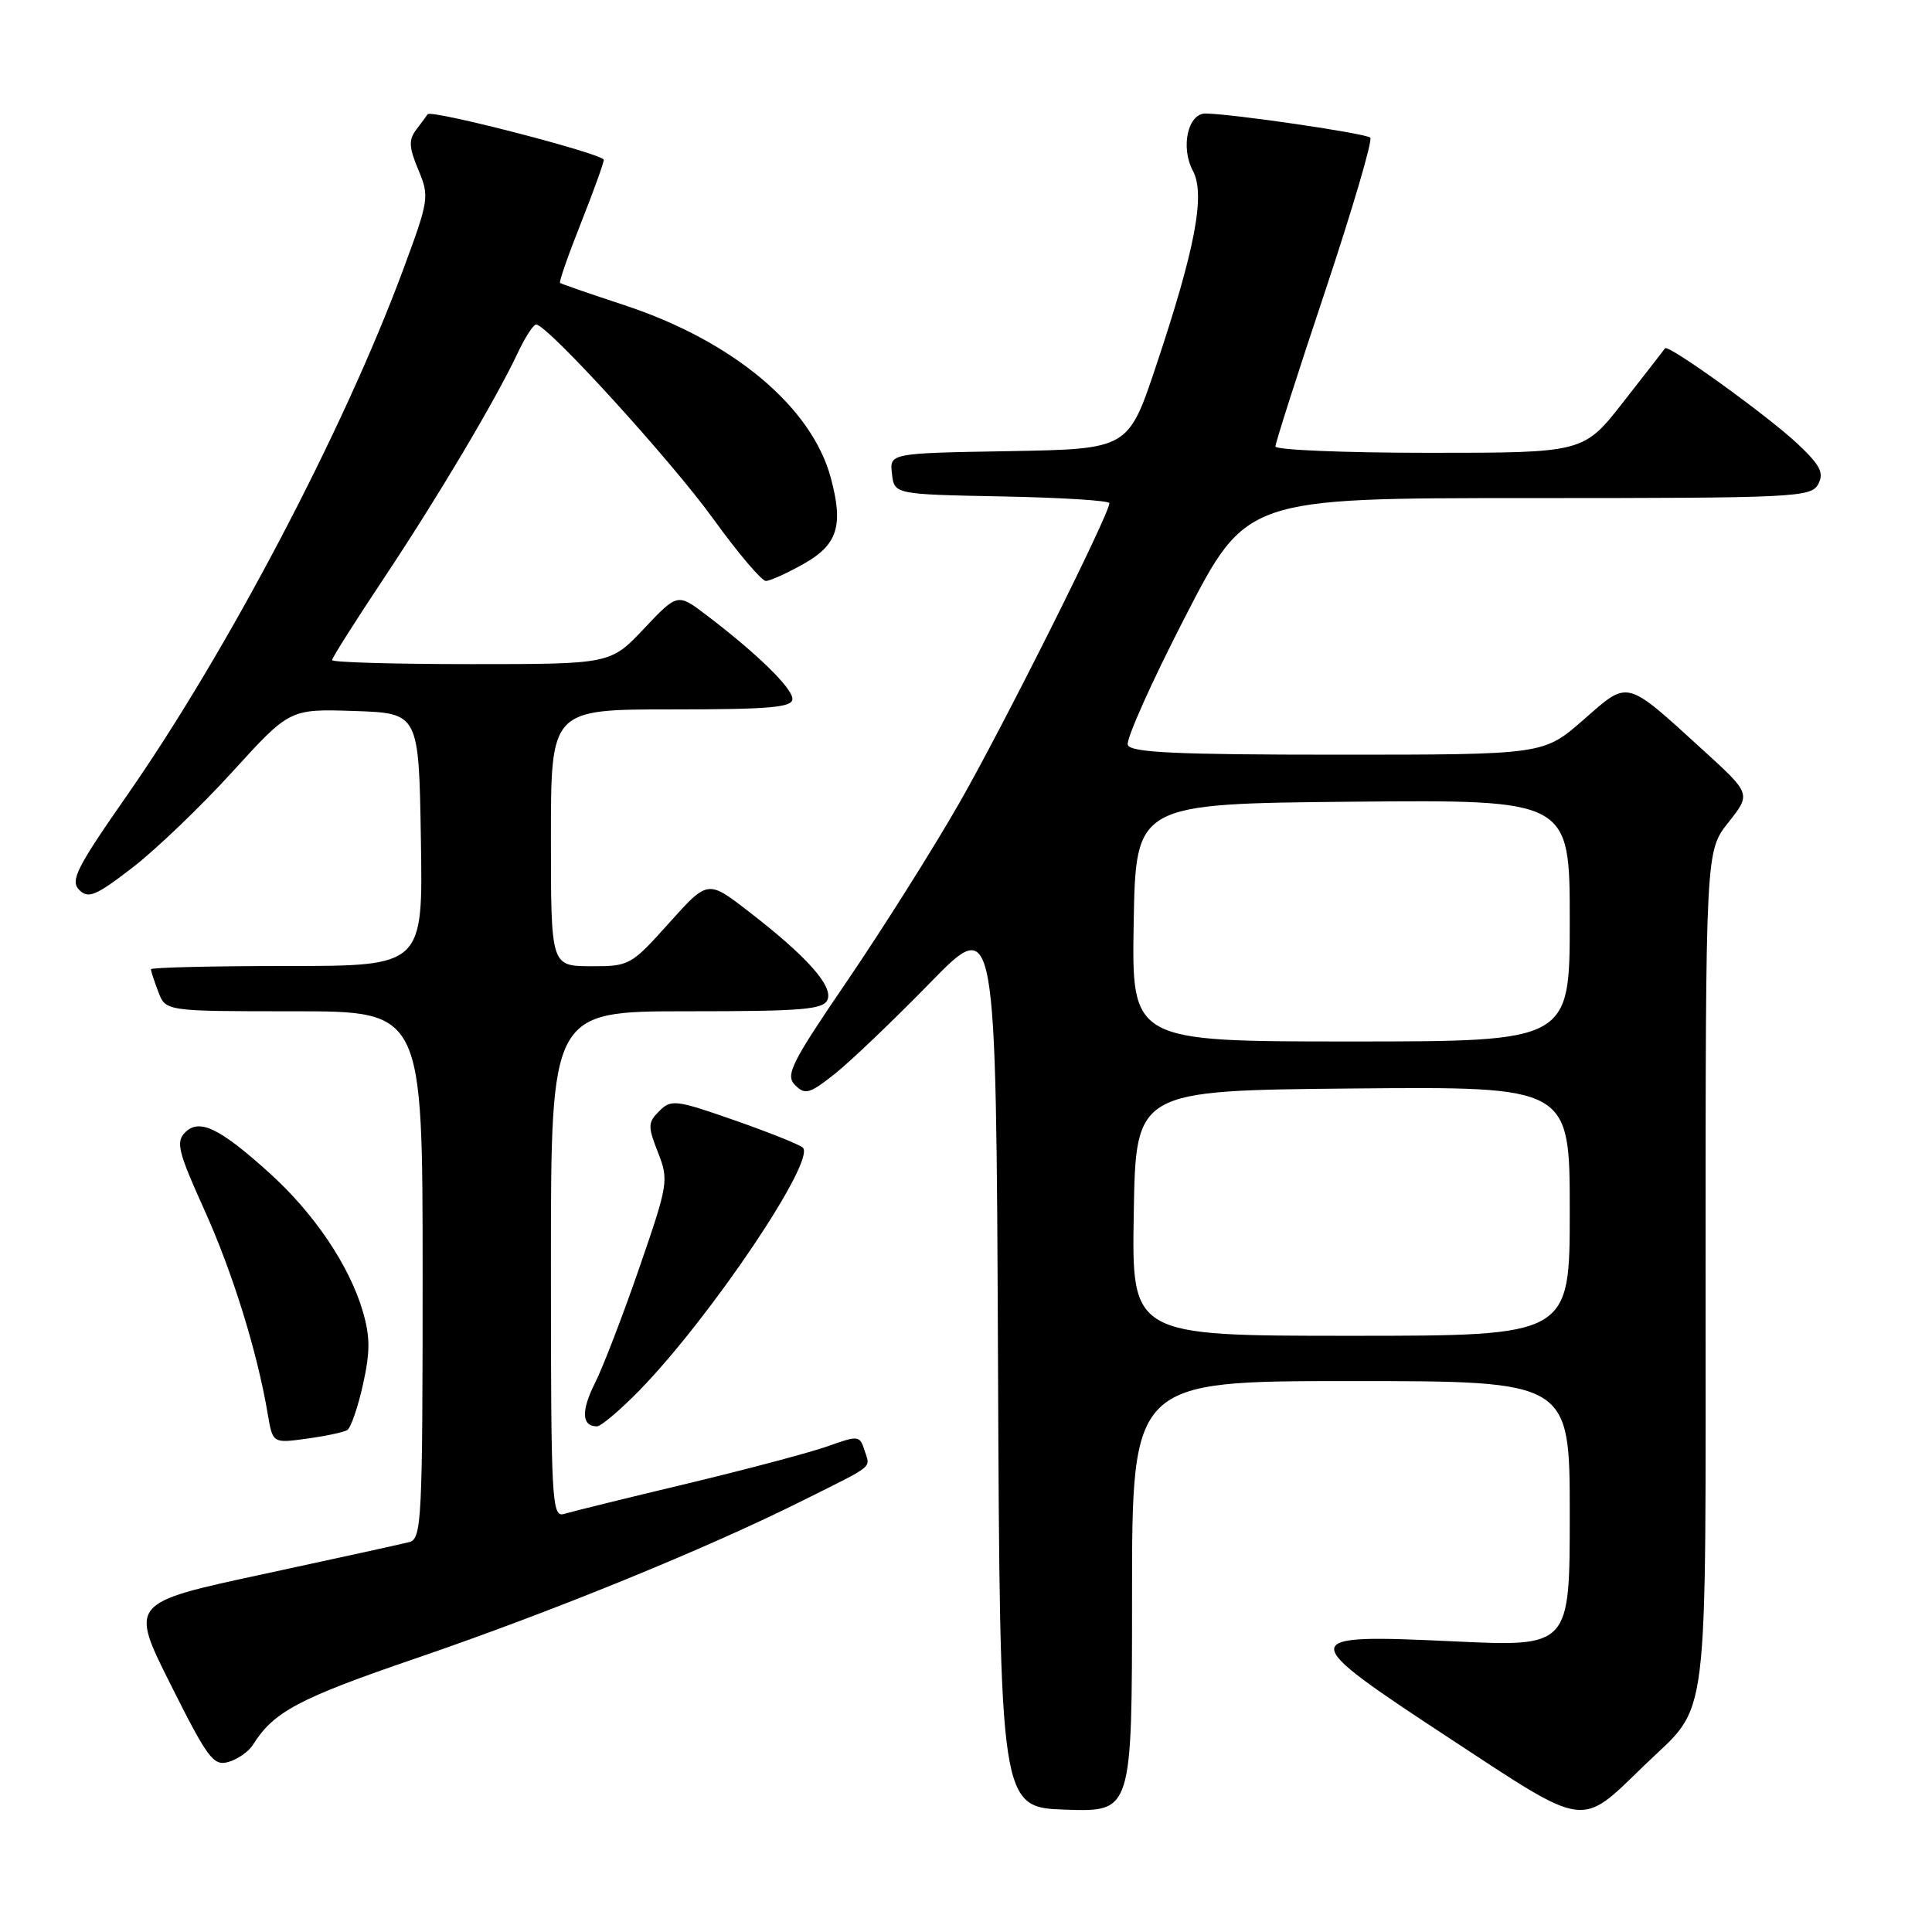 <?xml version="1.0" encoding="UTF-8" standalone="no"?>
<!DOCTYPE svg PUBLIC "-//W3C//DTD SVG 1.1//EN" "http://www.w3.org/Graphics/SVG/1.1/DTD/svg11.dtd" >
<svg xmlns="http://www.w3.org/2000/svg" xmlns:xlink="http://www.w3.org/1999/xlink" version="1.1" viewBox="0 0 256 256">
 <g >
 <path fill="currentColor"
d=" M 217.84 233.96 C 226.63 225.44 225.99 230.61 226.00 168.14 C 226.00 112.79 226.00 112.79 229.01 108.99 C 232.02 105.19 232.02 105.19 225.76 99.48 C 215.24 89.90 215.89 90.07 209.79 95.40 C 204.53 100.00 204.53 100.00 177.24 100.00 C 155.92 100.00 149.83 99.72 149.44 98.71 C 149.17 98.01 152.59 90.36 157.05 81.71 C 165.14 66.00 165.14 66.00 202.54 66.00 C 237.85 66.00 239.98 65.90 240.92 64.16 C 241.72 62.66 241.20 61.65 238.20 58.82 C 234.26 55.11 221.03 45.57 220.63 46.15 C 220.50 46.34 218.01 49.54 215.11 53.25 C 209.83 60.00 209.83 60.00 189.41 60.00 C 178.19 60.00 169.00 59.62 169.00 59.16 C 169.00 58.69 171.96 49.43 175.59 38.58 C 179.21 27.72 181.90 18.57 181.57 18.24 C 181.01 17.68 163.57 15.12 159.77 15.04 C 157.41 14.99 156.40 19.50 158.06 22.62 C 159.74 25.75 158.39 32.92 153.18 48.50 C 149.50 59.50 149.50 59.50 133.69 59.78 C 117.87 60.05 117.87 60.05 118.19 62.78 C 118.50 65.50 118.50 65.50 132.75 65.78 C 140.59 65.93 147.00 66.33 147.00 66.67 C 147.00 68.14 132.77 96.57 127.03 106.55 C 123.58 112.57 116.95 123.08 112.31 129.90 C 104.81 140.90 104.03 142.46 105.36 143.79 C 106.69 145.11 107.28 144.94 110.68 142.24 C 112.78 140.56 118.43 135.16 123.24 130.23 C 131.98 121.27 131.98 121.27 132.24 180.39 C 132.50 239.50 132.50 239.50 141.25 239.79 C 150.00 240.08 150.00 240.08 150.00 211.54 C 150.00 183.00 150.00 183.00 179.00 183.00 C 208.00 183.00 208.00 183.00 208.00 200.61 C 208.00 218.21 208.00 218.21 192.65 217.49 C 171.58 216.50 171.57 216.87 192.17 230.40 C 210.42 242.38 209.30 242.23 217.84 233.96 Z  M 33.50 231.22 C 36.26 226.81 39.54 225.06 55.13 219.73 C 73.13 213.57 93.65 205.20 106.45 198.79 C 116.08 193.98 115.32 194.60 114.54 192.14 C 113.93 190.21 113.71 190.19 109.70 191.63 C 107.39 192.45 98.97 194.69 91.00 196.60 C 83.03 198.50 75.71 200.31 74.75 200.60 C 73.11 201.10 73.00 199.07 73.00 167.57 C 73.00 134.00 73.00 134.00 91.03 134.00 C 106.44 134.00 109.15 133.77 109.66 132.44 C 110.37 130.60 106.82 126.65 99.14 120.73 C 93.78 116.59 93.78 116.59 88.64 122.32 C 83.61 127.93 83.39 128.05 78.25 128.03 C 73.00 128.00 73.00 128.00 73.00 111.00 C 73.00 94.00 73.00 94.00 89.00 94.00 C 101.96 94.00 105.00 93.74 105.00 92.62 C 105.00 91.18 100.33 86.62 93.64 81.53 C 89.78 78.59 89.78 78.59 85.33 83.30 C 80.89 88.00 80.89 88.00 62.45 88.00 C 52.30 88.00 44.00 87.76 44.00 87.47 C 44.00 87.17 47.06 82.34 50.80 76.72 C 57.98 65.94 65.66 53.02 68.61 46.75 C 69.58 44.69 70.67 43.00 71.04 43.00 C 72.51 43.00 88.91 60.99 94.51 68.75 C 97.79 73.29 100.93 76.99 101.49 76.98 C 102.04 76.97 104.30 75.95 106.50 74.71 C 111.00 72.17 111.79 69.64 110.08 63.30 C 107.55 53.91 97.11 45.18 82.77 40.45 C 78.22 38.95 74.37 37.62 74.21 37.49 C 74.05 37.36 75.29 33.81 76.96 29.60 C 78.63 25.39 80.00 21.60 80.00 21.18 C 80.00 20.40 57.08 14.47 56.66 15.14 C 56.54 15.34 55.86 16.25 55.17 17.16 C 54.13 18.52 54.18 19.51 55.43 22.50 C 56.92 26.05 56.85 26.49 53.38 35.84 C 45.52 57.03 30.13 86.32 16.79 105.45 C 10.16 114.95 9.28 116.70 10.49 117.91 C 11.70 119.13 12.69 118.71 17.57 114.95 C 20.69 112.54 26.65 106.83 30.81 102.25 C 38.39 93.93 38.39 93.93 46.95 94.21 C 55.50 94.50 55.50 94.50 55.77 111.25 C 56.05 128.00 56.05 128.00 38.02 128.00 C 28.11 128.00 20.00 128.20 20.00 128.43 C 20.00 128.67 20.44 130.02 20.98 131.43 C 21.95 134.00 21.95 134.00 38.98 134.00 C 56.00 134.00 56.00 134.00 56.00 168.93 C 56.00 201.36 55.87 203.90 54.25 204.33 C 53.29 204.58 44.55 206.50 34.84 208.59 C 17.18 212.39 17.18 212.39 22.63 223.25 C 27.54 233.04 28.29 234.05 30.29 233.46 C 31.50 233.11 32.95 232.09 33.50 231.22 Z  M 46.02 189.49 C 46.48 189.20 47.42 186.50 48.09 183.48 C 49.06 179.13 49.06 177.13 48.07 173.75 C 46.28 167.66 41.58 160.71 35.64 155.37 C 29.04 149.42 26.40 148.17 24.51 150.07 C 23.28 151.31 23.63 152.69 27.05 160.25 C 30.83 168.62 34.08 179.07 35.48 187.38 C 36.14 191.25 36.14 191.25 40.65 190.63 C 43.13 190.29 45.55 189.78 46.02 189.49 Z  M 84.71 184.25 C 94.13 174.60 108.20 153.69 106.37 152.06 C 105.89 151.64 101.79 150.00 97.26 148.42 C 89.57 145.73 88.92 145.65 87.36 147.22 C 85.84 148.73 85.82 149.23 87.18 152.69 C 88.63 156.37 88.55 156.88 84.71 168.00 C 82.53 174.32 79.88 181.20 78.83 183.28 C 76.98 186.95 77.08 189.00 79.10 189.00 C 79.63 189.00 82.16 186.86 84.71 184.25 Z  M 150.23 160.75 C 150.50 144.50 150.50 144.50 179.25 144.23 C 208.00 143.97 208.00 143.97 208.00 160.48 C 208.00 177.00 208.00 177.00 178.98 177.00 C 149.95 177.00 149.95 177.00 150.23 160.75 Z  M 150.22 122.25 C 150.50 106.50 150.50 106.50 179.25 106.23 C 208.00 105.97 208.00 105.97 208.00 121.98 C 208.00 138.00 208.00 138.00 178.97 138.00 C 149.95 138.00 149.95 138.00 150.22 122.25 Z "/>
</g>
</svg>